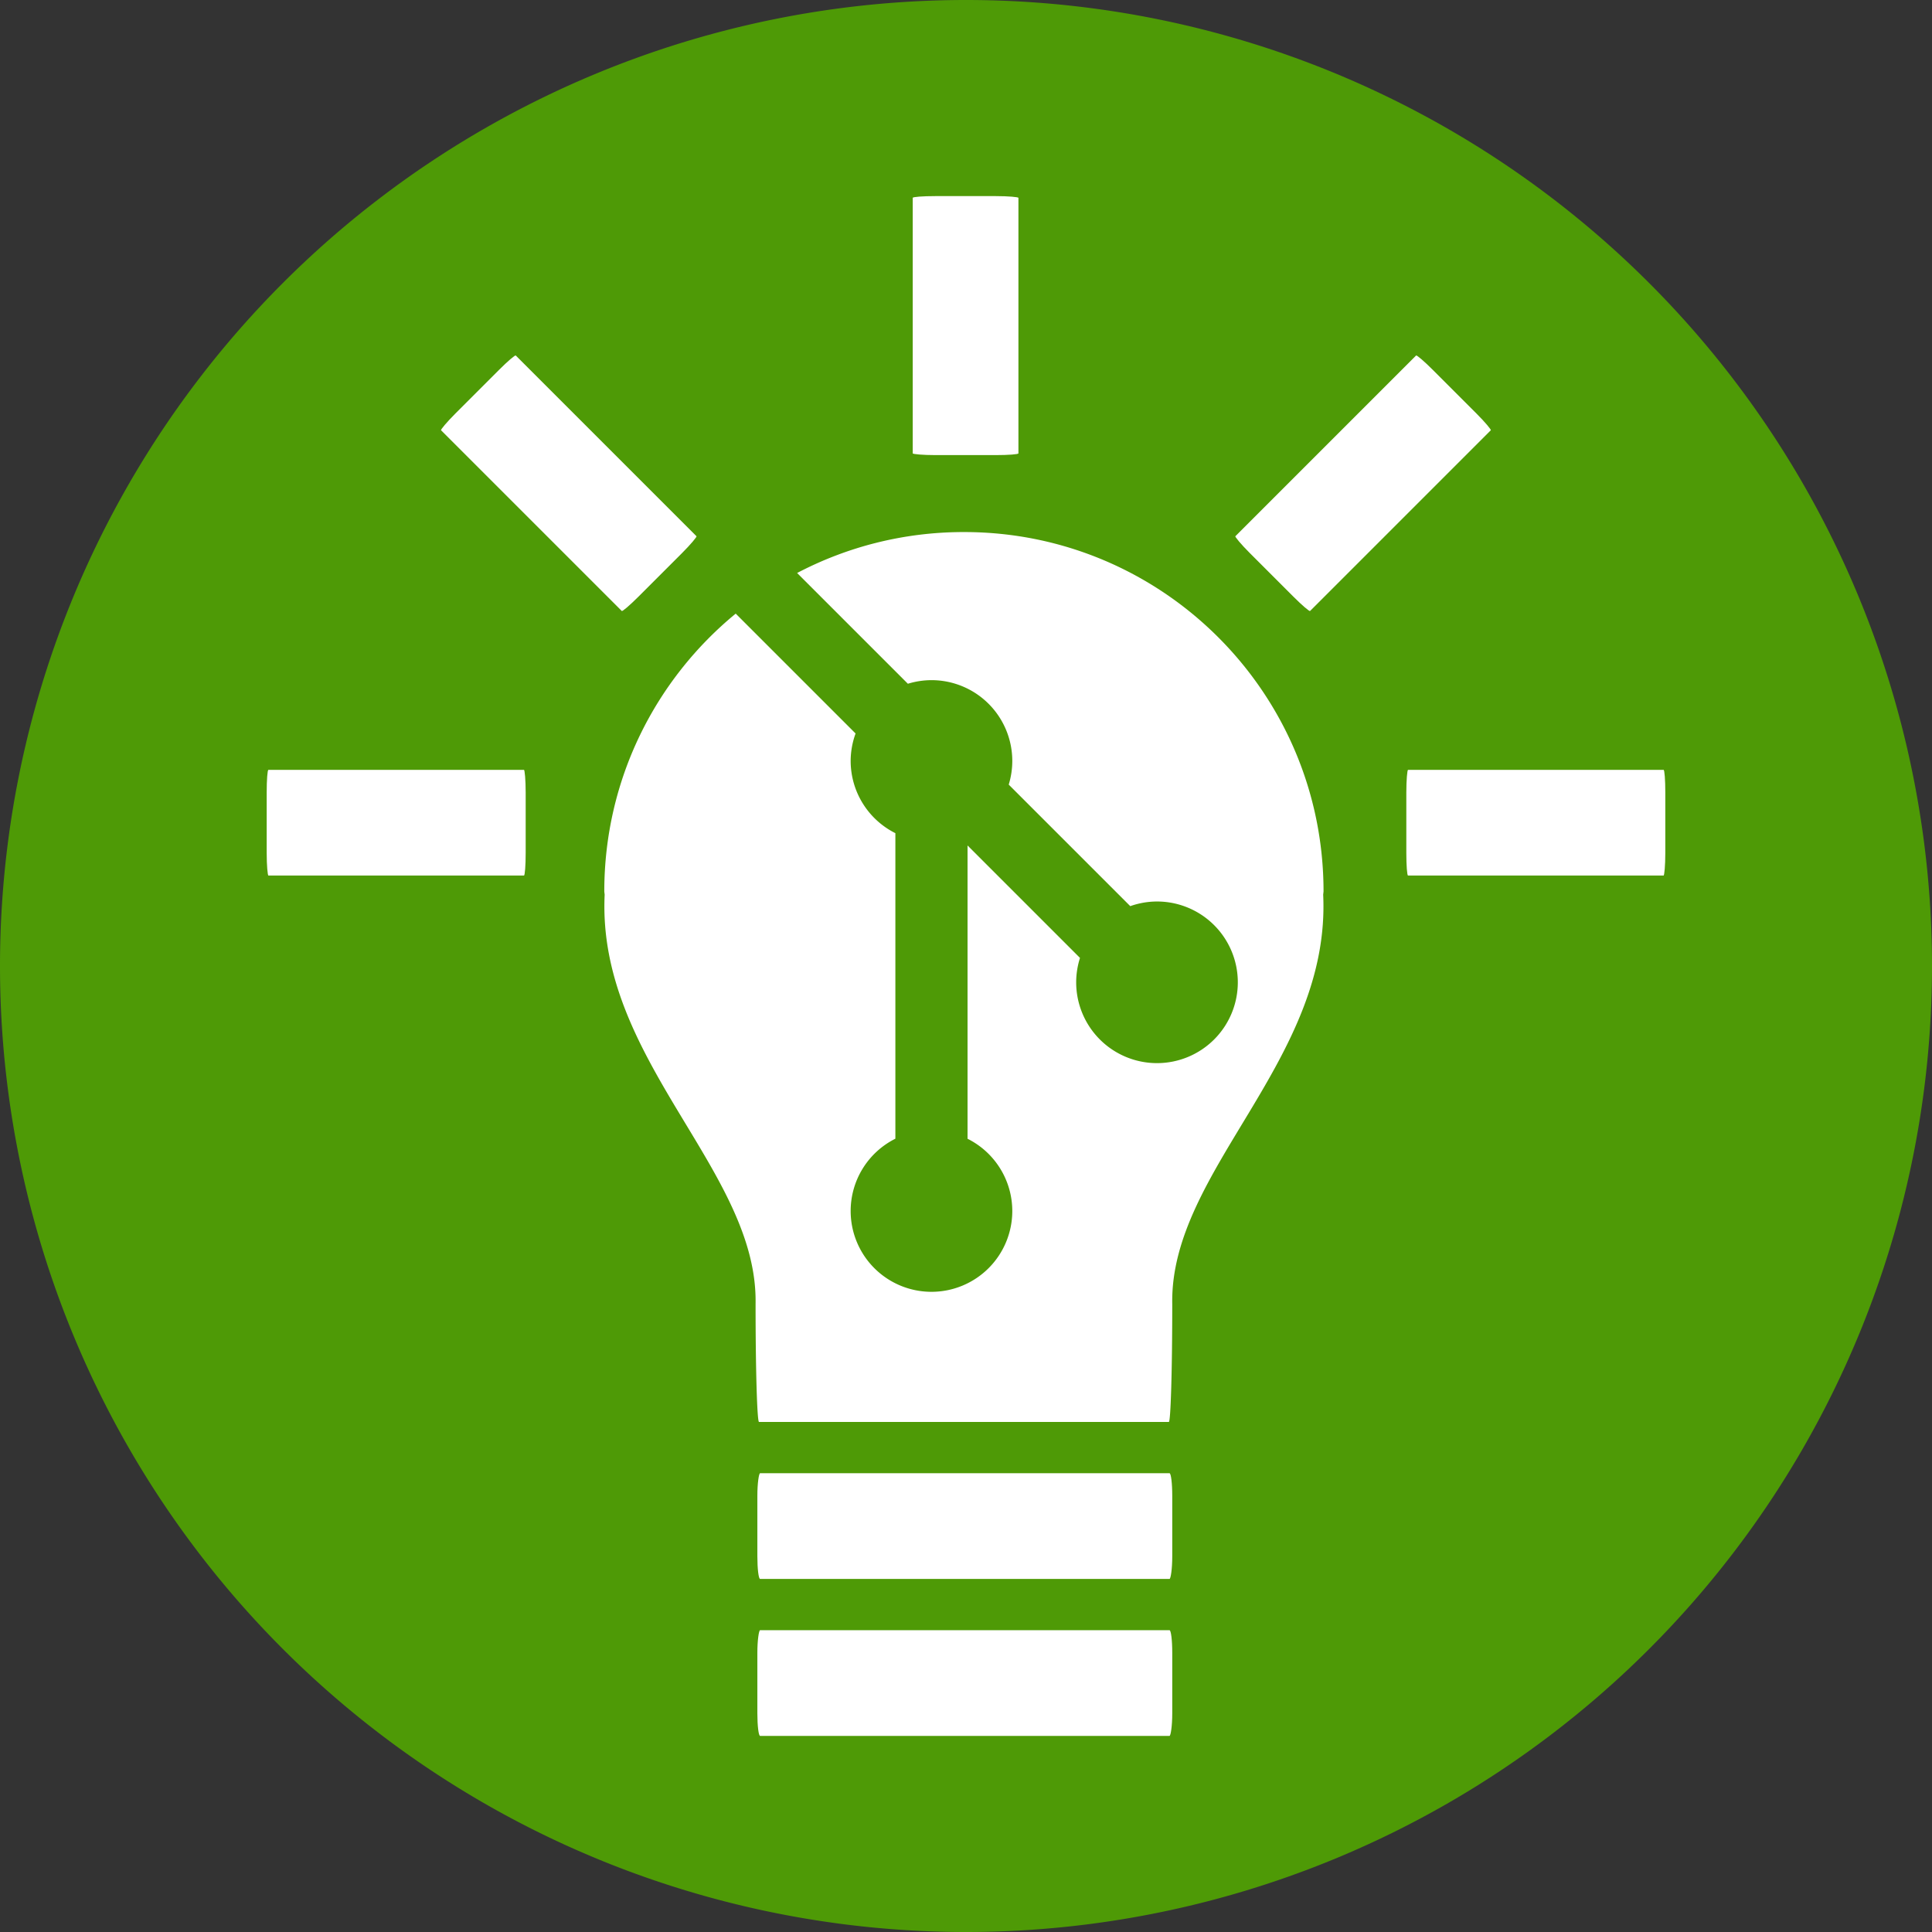 <?xml version="1.0" encoding="UTF-8" standalone="no"?>
<!-- Created with Inkscape (http://www.inkscape.org/) -->

<svg
   xmlns:dc="http://purl.org/dc/elements/1.1/"
   xmlns:cc="http://creativecommons.org/ns#"
   xmlns:rdf="http://www.w3.org/1999/02/22-rdf-syntax-ns#"
   xmlns:svg="http://www.w3.org/2000/svg"
   xmlns="http://www.w3.org/2000/svg"
   xmlns:sodipodi="http://sodipodi.sourceforge.net/DTD/sodipodi-0.dtd"
   xmlns:inkscape="http://www.inkscape.org/namespaces/inkscape"
   width="300"
   height="300"
   viewBox="0 0 300 300"
   id="svg4194"
   version="1.1"
   inkscape:version="0.91 r13725"
   sodipodi:docname="LogoWithGit.svg"
   inkscape:export-filename="/home/craig/src/HobartMakers/Graphics/Logo/LogoWithGit.png"
   inkscape:export-xdpi="90"
   inkscape:export-ydpi="90">
  <rect x="0" y="0" width="300" height="300" fill="#333333" stroke="none"/>
  <defs
     id="defs4196">
    <clipPath
       clipPathUnits="userSpaceOnUse"
       id="clipPath3436">
      <rect
         style="opacity:0.75;fill:#fce94f;fill-opacity:1;stroke:#fce94f;stroke-width:0.5;stroke-miterlimit:4;stroke-dasharray:none;stroke-dashoffset:0;stroke-opacity:1"
         id="rect3438"
         width="116.327"
         height="112.43"
         x="20.594"
         y="2034.066"
         rx="0.542"
         ry="0.04" />
    </clipPath>
  </defs>
  <sodipodi:namedview
     id="base"
     pagecolor="#ffffff"
     bordercolor="#666666"
     borderopacity="1.0"
     inkscape:pageopacity="0"
     inkscape:pageshadow="2"
     inkscape:zoom="1.2704352"
     inkscape:cx="136.08448"
     inkscape:cy="168.36164"
     inkscape:document-units="px"
     inkscape:current-layer="g4561"
     showgrid="false"
     units="px"
     fit-margin-top="0"
     fit-margin-left="0"
     fit-margin-right="0"
     fit-margin-bottom="0"
     inkscape:window-width="1325"
     inkscape:window-height="744"
     inkscape:window-x="41"
     inkscape:window-y="24"
     inkscape:window-maximized="1" />
  <g
     inkscape:label="Layer 1"
     inkscape:groupmode="layer"
     id="layer1"
     transform="translate(-277.143,-423.441)">
    <g
       id="g4561"
       transform="translate(346.159,-1523.797)"
       style="fill:#fce94f">
      <path
         style="opacity:1;fill:#4e9a06;fill-opacity:1;stroke:none;stroke-width:6;stroke-miterlimit:4;stroke-dasharray:none"
         d="M 150 0 A 150 150 0 0 0 0 150 A 150 150 0 0 0 150 300 A 150 150 0 0 0 300 150 A 150 150 0 0 0 150 0 z "
         transform="translate(-69.016,1947.238)"
         id="rect4171" />
      <g
         id="g4271">
        <rect
           style="opacity:1;fill:#ffffff;fill-opacity:1;stroke:none;stroke-width:6;stroke-miterlimit:4;stroke-dasharray:none"
           id="rect4175"
           width="16.414"
           height="40.214"
           x="72.711"
           y="1977.69"
           rx="3.491"
           ry="0.267" />
        <rect
           ry="0.26"
           rx="3.406"
           y="1309.196"
           x="1522.852"
           height="40.214"
           width="16.414"
           id="rect4177"
           style="opacity:1;fill:#ffffff;fill-opacity:1;stroke:none;stroke-width:6;stroke-miterlimit:4;stroke-dasharray:none"
           transform="matrix(0.707,0.707,-0.707,0.707,0,0)" />
        <rect
           transform="matrix(0,1,-1,0,0,0)"
           style="opacity:1;fill:#ffffff;fill-opacity:1;stroke:none;stroke-width:6;stroke-miterlimit:4;stroke-dasharray:none"
           id="rect4179"
           width="16.414"
           height="40.214"
           x="2066.78"
           y="-189.572"
           rx="3.491"
           ry="0.267" />
        <rect
           transform="matrix(-0.707,0.707,0.707,0.707,0,0)"
           style="opacity:1;fill:#ffffff;fill-opacity:1;stroke:none;stroke-width:6;stroke-miterlimit:4;stroke-dasharray:none"
           id="rect4181"
           width="16.414"
           height="40.214"
           x="1408.323"
           y="1423.724"
           rx="3.406"
           ry="0.26" />
        <rect
           ry="0.267"
           rx="3.491"
           y="-27.604"
           x="2066.78"
           height="40.214"
           width="16.414"
           id="rect4183"
           style="opacity:1;fill:#ffffff;fill-opacity:1;stroke:none;stroke-width:6;stroke-miterlimit:4;stroke-dasharray:none"
           transform="matrix(0,1,1,0,0,0)" />
        <rect
           transform="matrix(0,1,-1,0,0,0)"
           style="opacity:1;fill:#ffffff;fill-opacity:1;stroke:none;stroke-width:6;stroke-miterlimit:4;stroke-dasharray:none"
           id="rect4185"
           width="16.414"
           height="64.424"
           x="2175.999"
           y="-113.011"
           rx="3.491"
           ry="0.428" />
        <rect
           ry="0.428"
           rx="3.491"
           y="-113.011"
           x="2200.372"
           height="64.424"
           width="16.414"
           id="rect4187"
           style="opacity:1;fill:#ffffff;fill-opacity:1;stroke:none;stroke-width:6;stroke-miterlimit:4;stroke-dasharray:none"
           transform="matrix(0,1,-1,0,0,0)" />
        <path
           id="path4189"
           transform="translate(-69.016,1947.238)"
           d="M 149.641 82.617 C 140.304 82.617 131.51 84.921 123.777 88.975 L 140.975 106.172 A 12.549 12.549 0 0 1 144.639 105.613 A 12.549 12.549 0 0 1 157.188 118.162 A 12.549 12.549 0 0 1 156.635 121.834 L 175.508 140.705 A 12.549 12.549 0 0 1 179.658 139.984 A 12.549 12.549 0 0 1 192.207 152.533 A 12.549 12.549 0 0 1 179.658 165.082 A 12.549 12.549 0 0 1 167.109 152.533 A 12.549 12.549 0 0 1 167.701 148.744 L 150.24 131.283 L 150.24 176.826 A 12.549 12.549 0 0 1 157.188 188.041 A 12.549 12.549 0 0 1 144.639 200.592 A 12.549 12.549 0 0 1 132.09 188.041 A 12.549 12.549 0 0 1 139.033 176.818 L 139.033 129.373 A 12.549 12.549 0 0 1 132.09 118.162 A 12.549 12.549 0 0 1 132.854 113.896 L 114.24 95.283 C 101.782 105.518 93.834 121.042 93.834 138.424 C 93.85 138.596 93.874 138.757 93.891 138.928 C 92.677 164.663 117.71 181.741 117.326 202.473 C 117.326 212.627 117.565 220.803 117.861 220.803 L 118.139 220.803 L 181.215 220.803 L 181.492 220.803 C 181.788 220.803 182.027 212.627 182.027 202.473 C 181.644 181.741 206.676 164.663 205.463 138.928 C 205.479 138.757 205.502 138.596 205.518 138.424 C 205.518 107.603 180.534 82.618 149.713 82.617 L 149.676 82.617 L 149.641 82.617 z "
           style="opacity:1;fill:#ffffff;fill-opacity:1;stroke:none;stroke-width:6;stroke-miterlimit:4;stroke-dasharray:none" />
      </g>
      <path
         inkscape:connector-curvature="0"
         id="path4268"
         d="m -243.463,1987.971 -7.923,7.923 29.619,29.619 a 12.549,12.549 0 0 0 -0.764,4.266 12.549,12.549 0 0 0 6.945,11.211 l 0,47.444 a 12.549,12.549 0 0 0 -6.945,11.224 12.549,12.549 0 0 0 12.549,12.549 12.549,12.549 0 0 0 12.549,-12.549 12.549,12.549 0 0 0 -6.947,-11.215 l 0,-45.543 17.46,17.46 a 12.549,12.549 0 0 0 -0.591,3.789 12.549,12.549 0 0 0 12.549,12.549 12.549,12.549 0 0 0 12.549,-12.549 12.549,12.549 0 0 0 -12.549,-12.549 12.549,12.549 0 0 0 -4.152,0.721 l -18.871,-18.872 a 12.549,12.549 0 0 0 0.552,-3.671 12.549,12.549 0 0 0 -12.549,-12.549 12.549,12.549 0 0 0 -3.664,0.559 l -29.818,-29.818 z"
         style="opacity:0.4;fill:#f57900;fill-opacity:1;stroke:none;stroke-width:0.5;stroke-miterlimit:4;stroke-dasharray:none;stroke-dashoffset:0;stroke-opacity:1" />
    </g>
  </g>
</svg>
